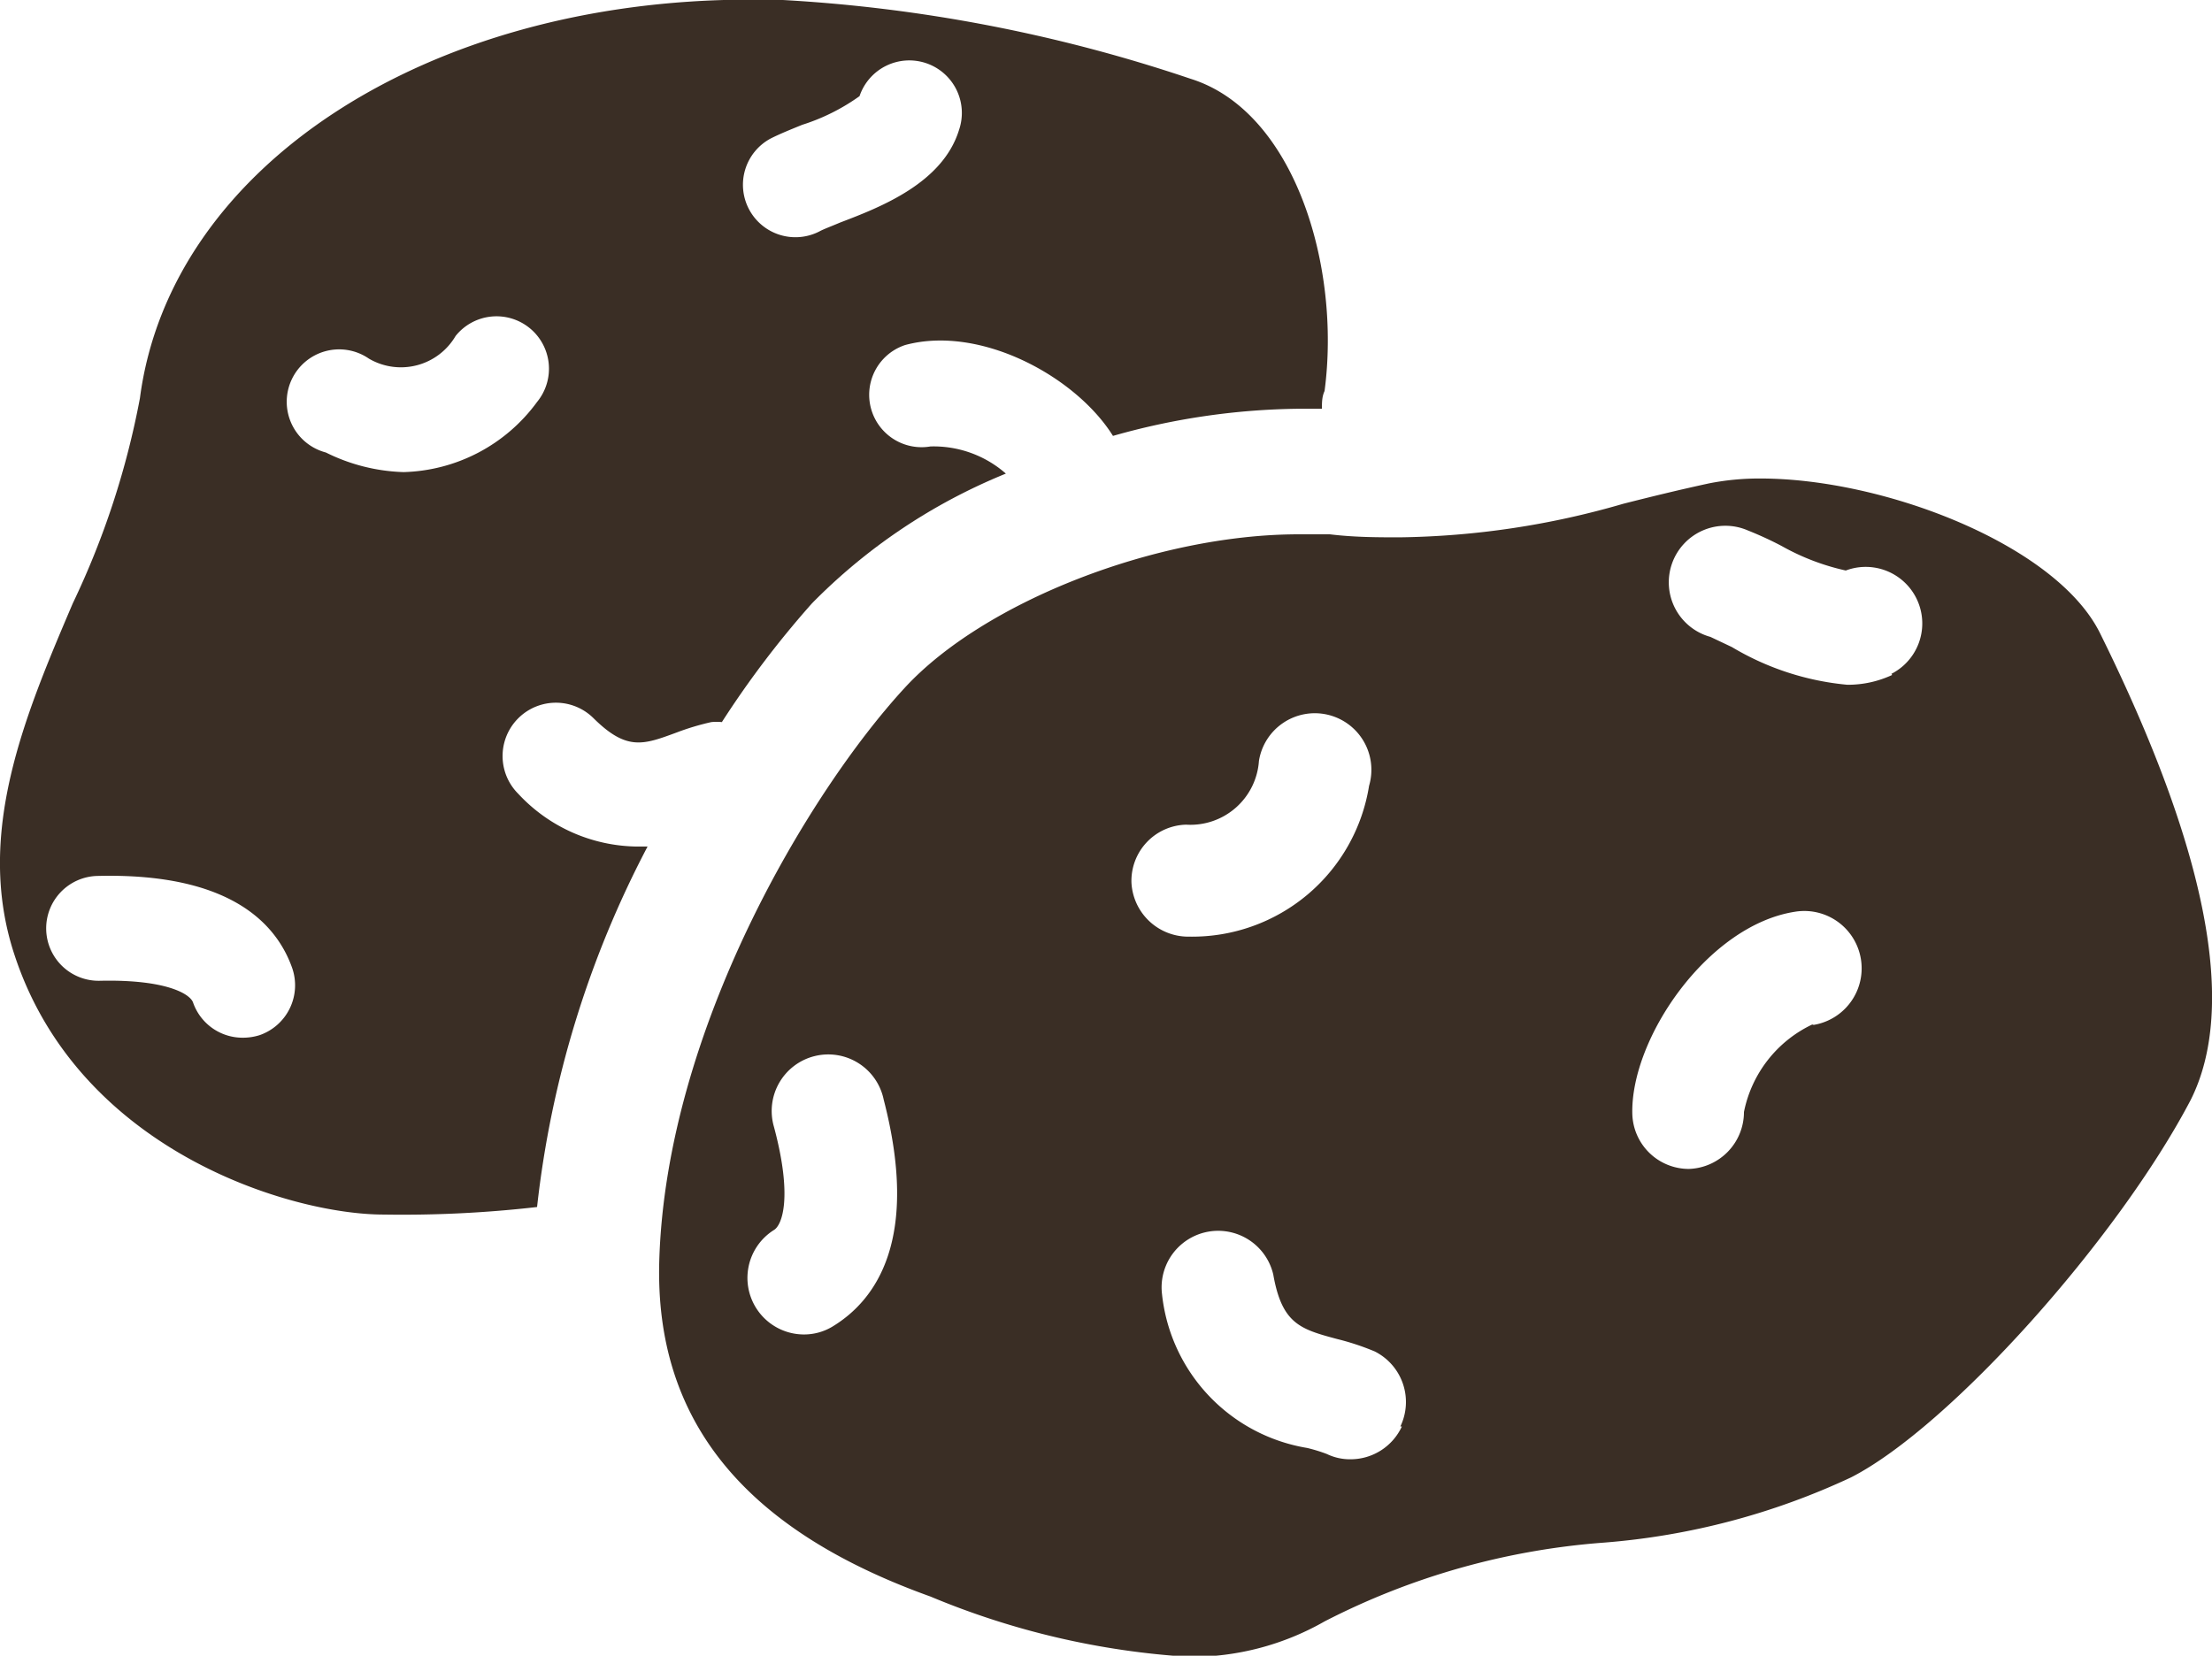 <svg xmlns="http://www.w3.org/2000/svg" viewBox="0 0 58.65 43.91"><defs><style>.cls-1{fill:#3a2e25}</style></defs><g id="レイヤー_2" data-name="レイヤー 2"><g id="レイヤー_1-2" data-name="レイヤー 1"><path class="cls-1" d="M13.74 21.05a1.39 1.39 0 1 1 2-2c.88.87 1.32.7 2.19.38a6.7 6.7 0 0 1 .93-.28 1.37 1.37 0 0 1 .28 0A25.49 25.49 0 0 1 21.53 16a15.27 15.27 0 0 1 5.14-3.44 2.9 2.9 0 0 0-2-.72A1.39 1.39 0 0 1 24 9.15c2-.54 4.53.84 5.51 2.41a18.61 18.61 0 0 1 4.93-.72h.61c0-.16 0-.32.07-.47.44-3.31-.8-7.42-3.55-8.28a40.87 40.87 0 0 0-11-2.1h-.7C11.3 0 4.51 4.44 3.71 10.56A22 22 0 0 1 1.93 16C.65 19-.67 22.12.38 25.31c1.7 5.21 7.33 6.9 9.79 6.9a31.43 31.43 0 0 0 4.07-.2 26.87 26.87 0 0 1 2.93-9.56h-.3a4.36 4.36 0 0 1-3.13-1.4zm6.7-17.38c.24-.12.51-.23.83-.36a5.4 5.4 0 0 0 1.52-.76 1.39 1.39 0 0 1 2.64.89C25 4.85 23.36 5.49 22.28 5.9c-.21.09-.45.18-.54.23a1.39 1.39 0 0 1-1.3-2.46zM6.89 27.45a1.47 1.47 0 0 1-.46.07 1.39 1.39 0 0 1-1.31-.93c-.07-.22-.69-.62-2.47-.58a1.39 1.39 0 1 1-.07-2.78c3.54-.09 4.76 1.28 5.17 2.45a1.4 1.4 0 0 1-.86 1.77zM8.64 12a1.39 1.39 0 1 1 1.14-2.49 1.68 1.68 0 0 0 2.3-.6 1.39 1.39 0 1 1 2.16 1.75 4.53 4.53 0 0 1-3.54 1.86A4.94 4.94 0 0 1 8.64 12z"/><path class="cls-1" d="M55.68 16.79c-1.16-2.34-5.72-4.1-9-4.1a6.85 6.85 0 0 0-1.37.13c-.83.18-1.56.36-2.27.54a22.15 22.15 0 0 1-5.92.89c-.59 0-1.2 0-1.86-.08h-.83c-3.76 0-8.35 1.79-10.45 4.08-2.52 2.74-6.32 9.05-6.5 15.19-.12 4.21 2.23 7.12 7.19 8.9a21.1 21.1 0 0 0 6.86 1.6 7.13 7.13 0 0 0 3.59-.94 19.29 19.29 0 0 1 7.41-2.09 18.92 18.92 0 0 0 6.55-1.73c2.62-1.34 7.07-6.32 9-10 1.25-2.47.45-6.63-2.4-12.39zM22.09 35.17a1.46 1.46 0 0 1-.78.22 1.5 1.5 0 0 1-.79-2.77c.22-.13.5-.88 0-2.74a1.5 1.5 0 1 1 2.91-.72c.96 3.7-.2 5.31-1.34 6.01zM30 23.41a1.49 1.49 0 0 1 1.45-1.54 1.82 1.82 0 0 0 1.93-1.69 1.5 1.5 0 1 1 2.92.66 4.75 4.75 0 0 1-4.75 4h-.05a1.51 1.51 0 0 1-1.5-1.43zm7.17 14.42a1.5 1.5 0 0 1-1.36.87 1.41 1.41 0 0 1-.63-.14 4.24 4.24 0 0 0-.52-.16 4.63 4.63 0 0 1-3.85-4.08 1.5 1.5 0 0 1 2.95-.52c.23 1.31.72 1.45 1.69 1.71a6.76 6.76 0 0 1 1 .33 1.5 1.5 0 0 1 .68 1.99zm10.88-10.66a3.28 3.28 0 0 0-1.81 2.32A1.51 1.51 0 0 1 44.78 31a1.5 1.5 0 0 1-1.5-1.46c-.05-2 2-5 4.31-5.36a1.5 1.5 0 1 1 .5 3zm2.12-9.27a2.78 2.78 0 0 1-1.19.26 7.26 7.26 0 0 1-3.06-1l-.57-.27a1.5 1.5 0 1 1 1-2.82 9.29 9.29 0 0 1 .89.41 6.17 6.17 0 0 0 1.7.65 1.5 1.5 0 0 1 1.21 2.74z"/></g></g></svg>